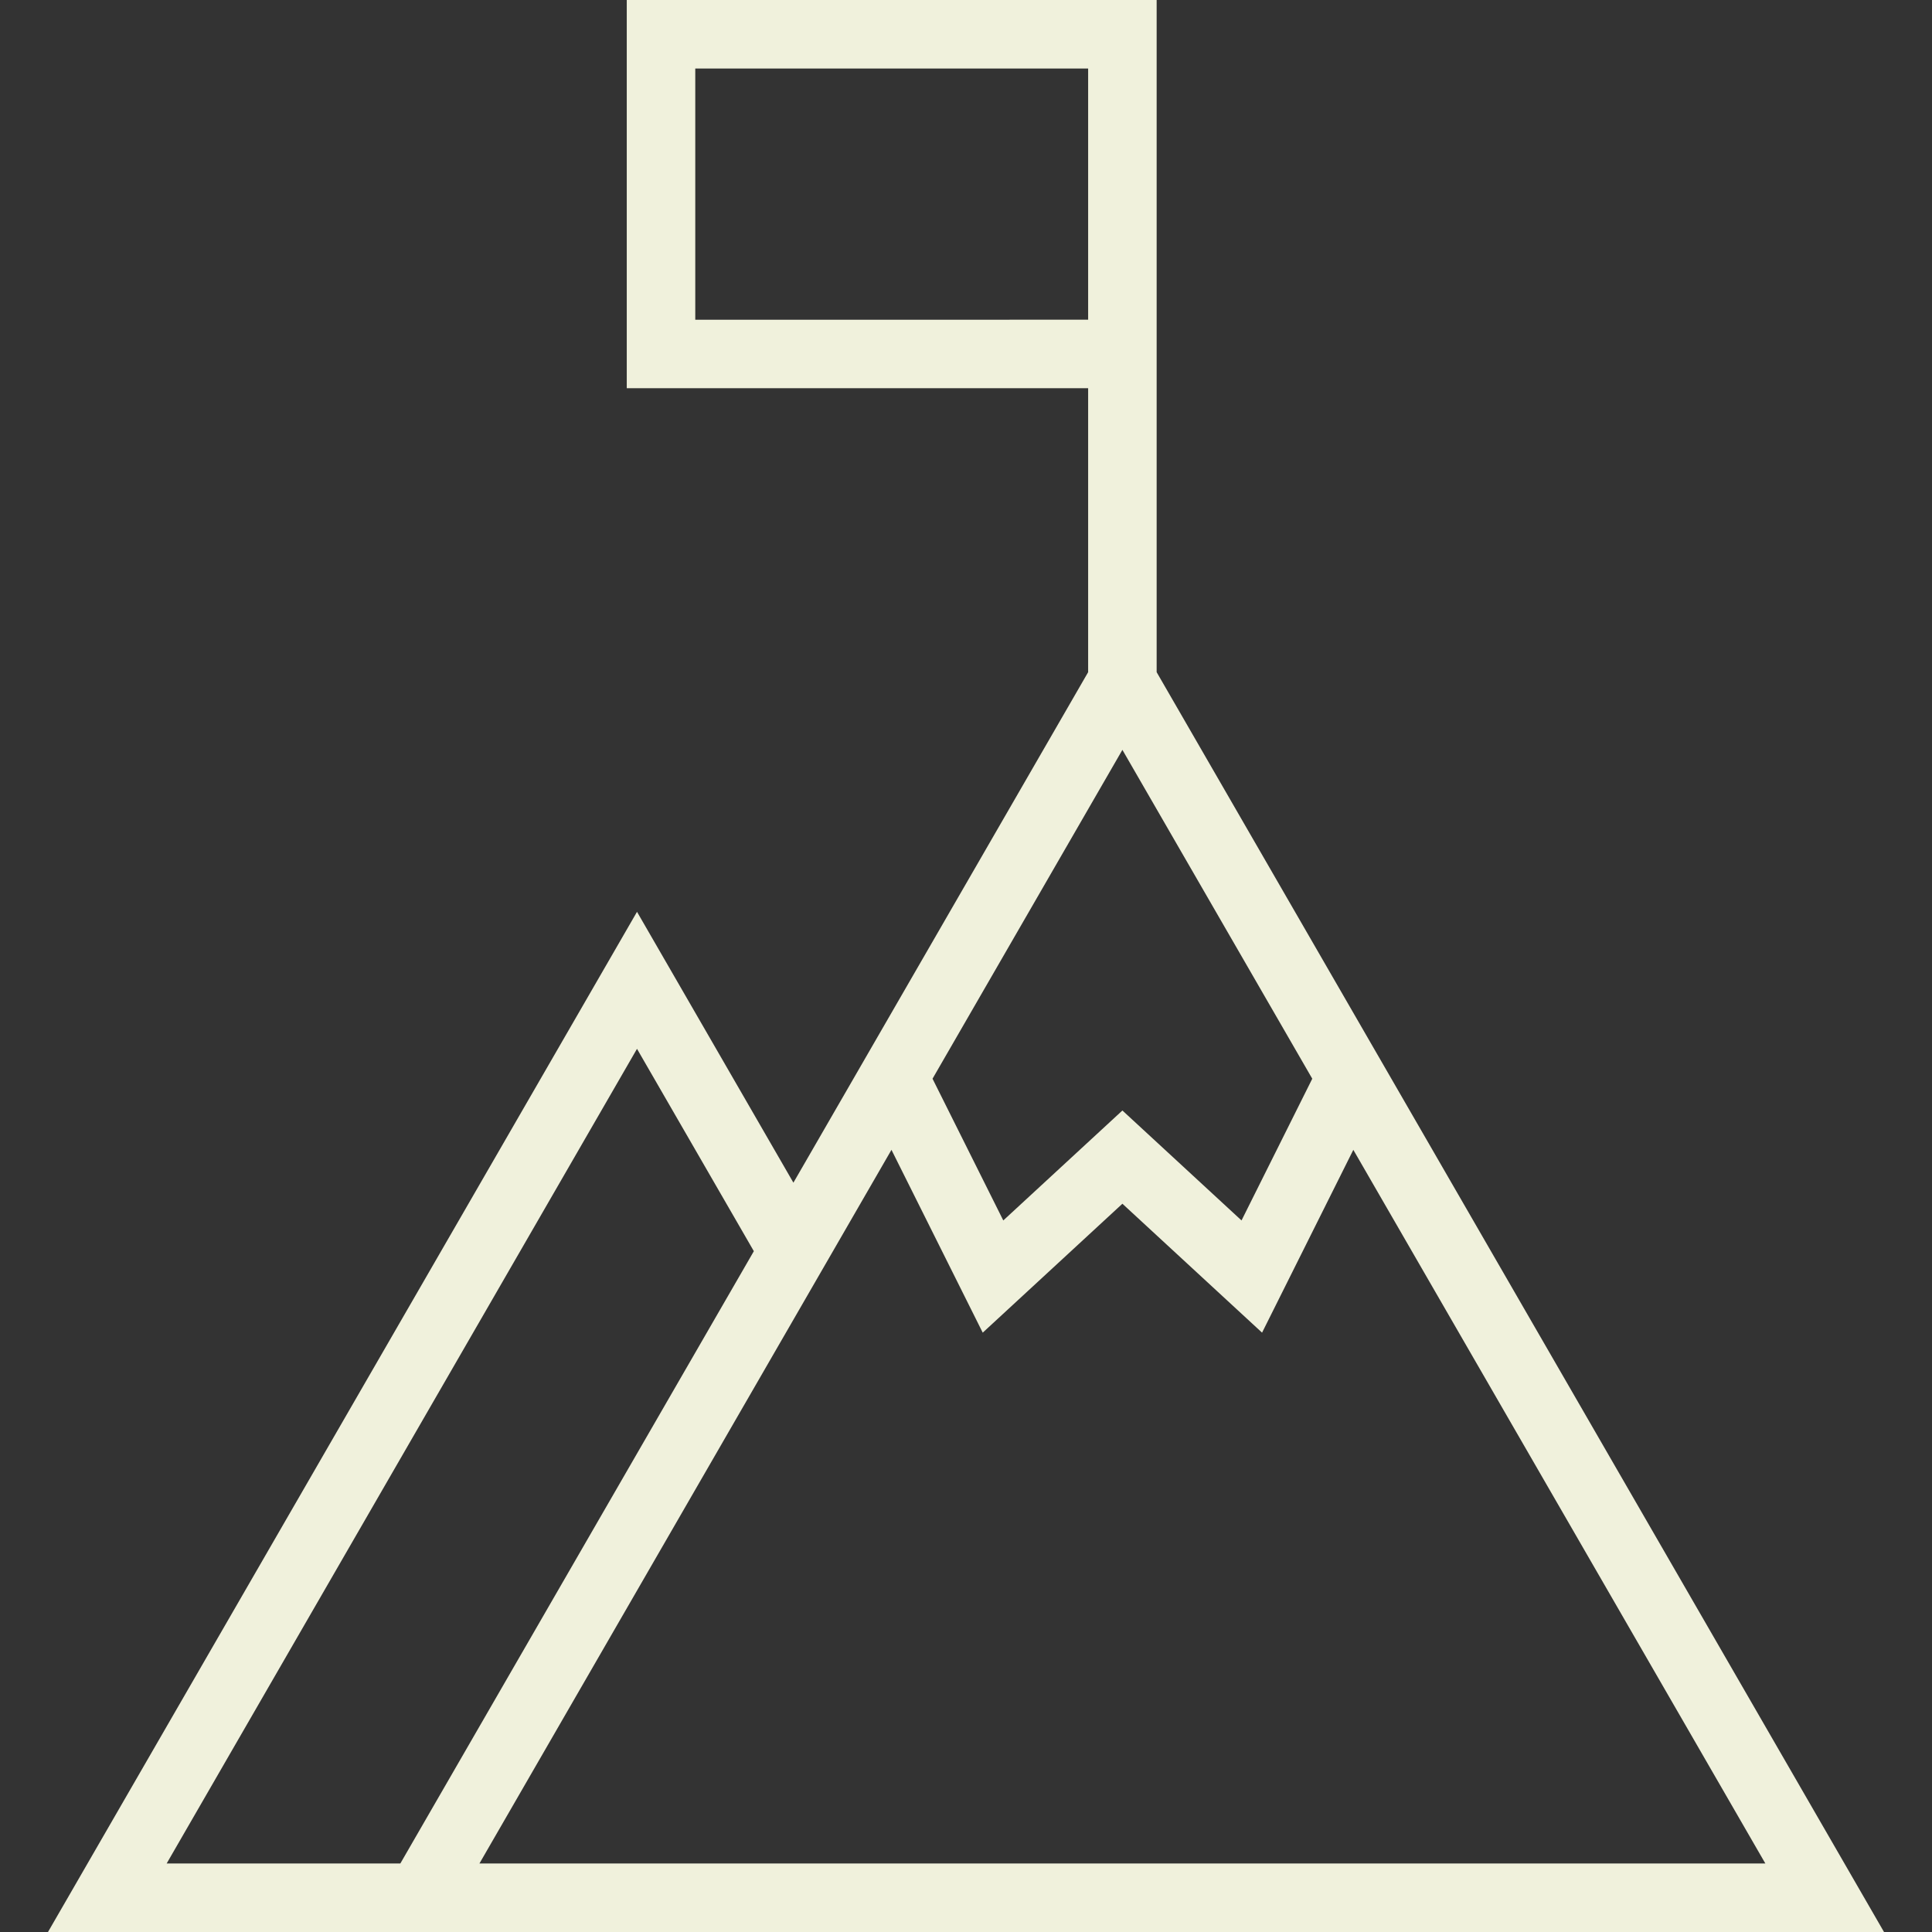 <?xml version="1.0" encoding="iso-8859-1"?>
<!-- Generator: Adobe Illustrator 18.0.0, SVG Export Plug-In . SVG Version: 6.00 Build 0)  -->
<!DOCTYPE svg PUBLIC "-//W3C//DTD SVG 1.1//EN" "http://www.w3.org/Graphics/SVG/1.1/DTD/svg11.dtd">
<svg xmlns="http://www.w3.org/2000/svg" xmlns:xlink="http://www.w3.org/1999/xlink" version="1.1" id="Capa_1" x="0px" y="0px" viewBox="0 0 423.01 423.01" style="enable-background:new 0 0 423.01 423.01;" xml:space="preserve" width="512px" height="512px">
<rect x="0" y="0" width="423.01" height="423.01" fill="#333333" stroke="none"/>
<path d="M412.501,423.007L253.248,147.171V0H137.229v85h101.019v62.171l-64.533,111.775l-34.242-59.304L10.508,423.01h244.93v-0.003  H412.501z M152.229,70V15h86.019v55H152.229z M104.975,408.007l90.211-156.251l19.982,40.028l30.58-28.227l30.58,28.227  l19.981-40.027l90.211,156.25H104.975z M204.177,236.183l41.571-72.003l41.572,72.004l-15.491,31.031l-26.08-24.073l-26.08,24.073  L204.177,236.183z M139.472,229.641l25.582,44.305L87.653,408.01H36.489L139.472,229.641z" fill="#F0F1DC"/>
<g>
</g>
<g>
</g>
<g>
</g>
<g>
</g>
<g>
</g>
<g>
</g>
<g>
</g>
<g>
</g>
<g>
</g>
<g>
</g>
<g>
</g>
<g>
</g>
<g>
</g>
<g>
</g>
<g>
</g>
</svg>
